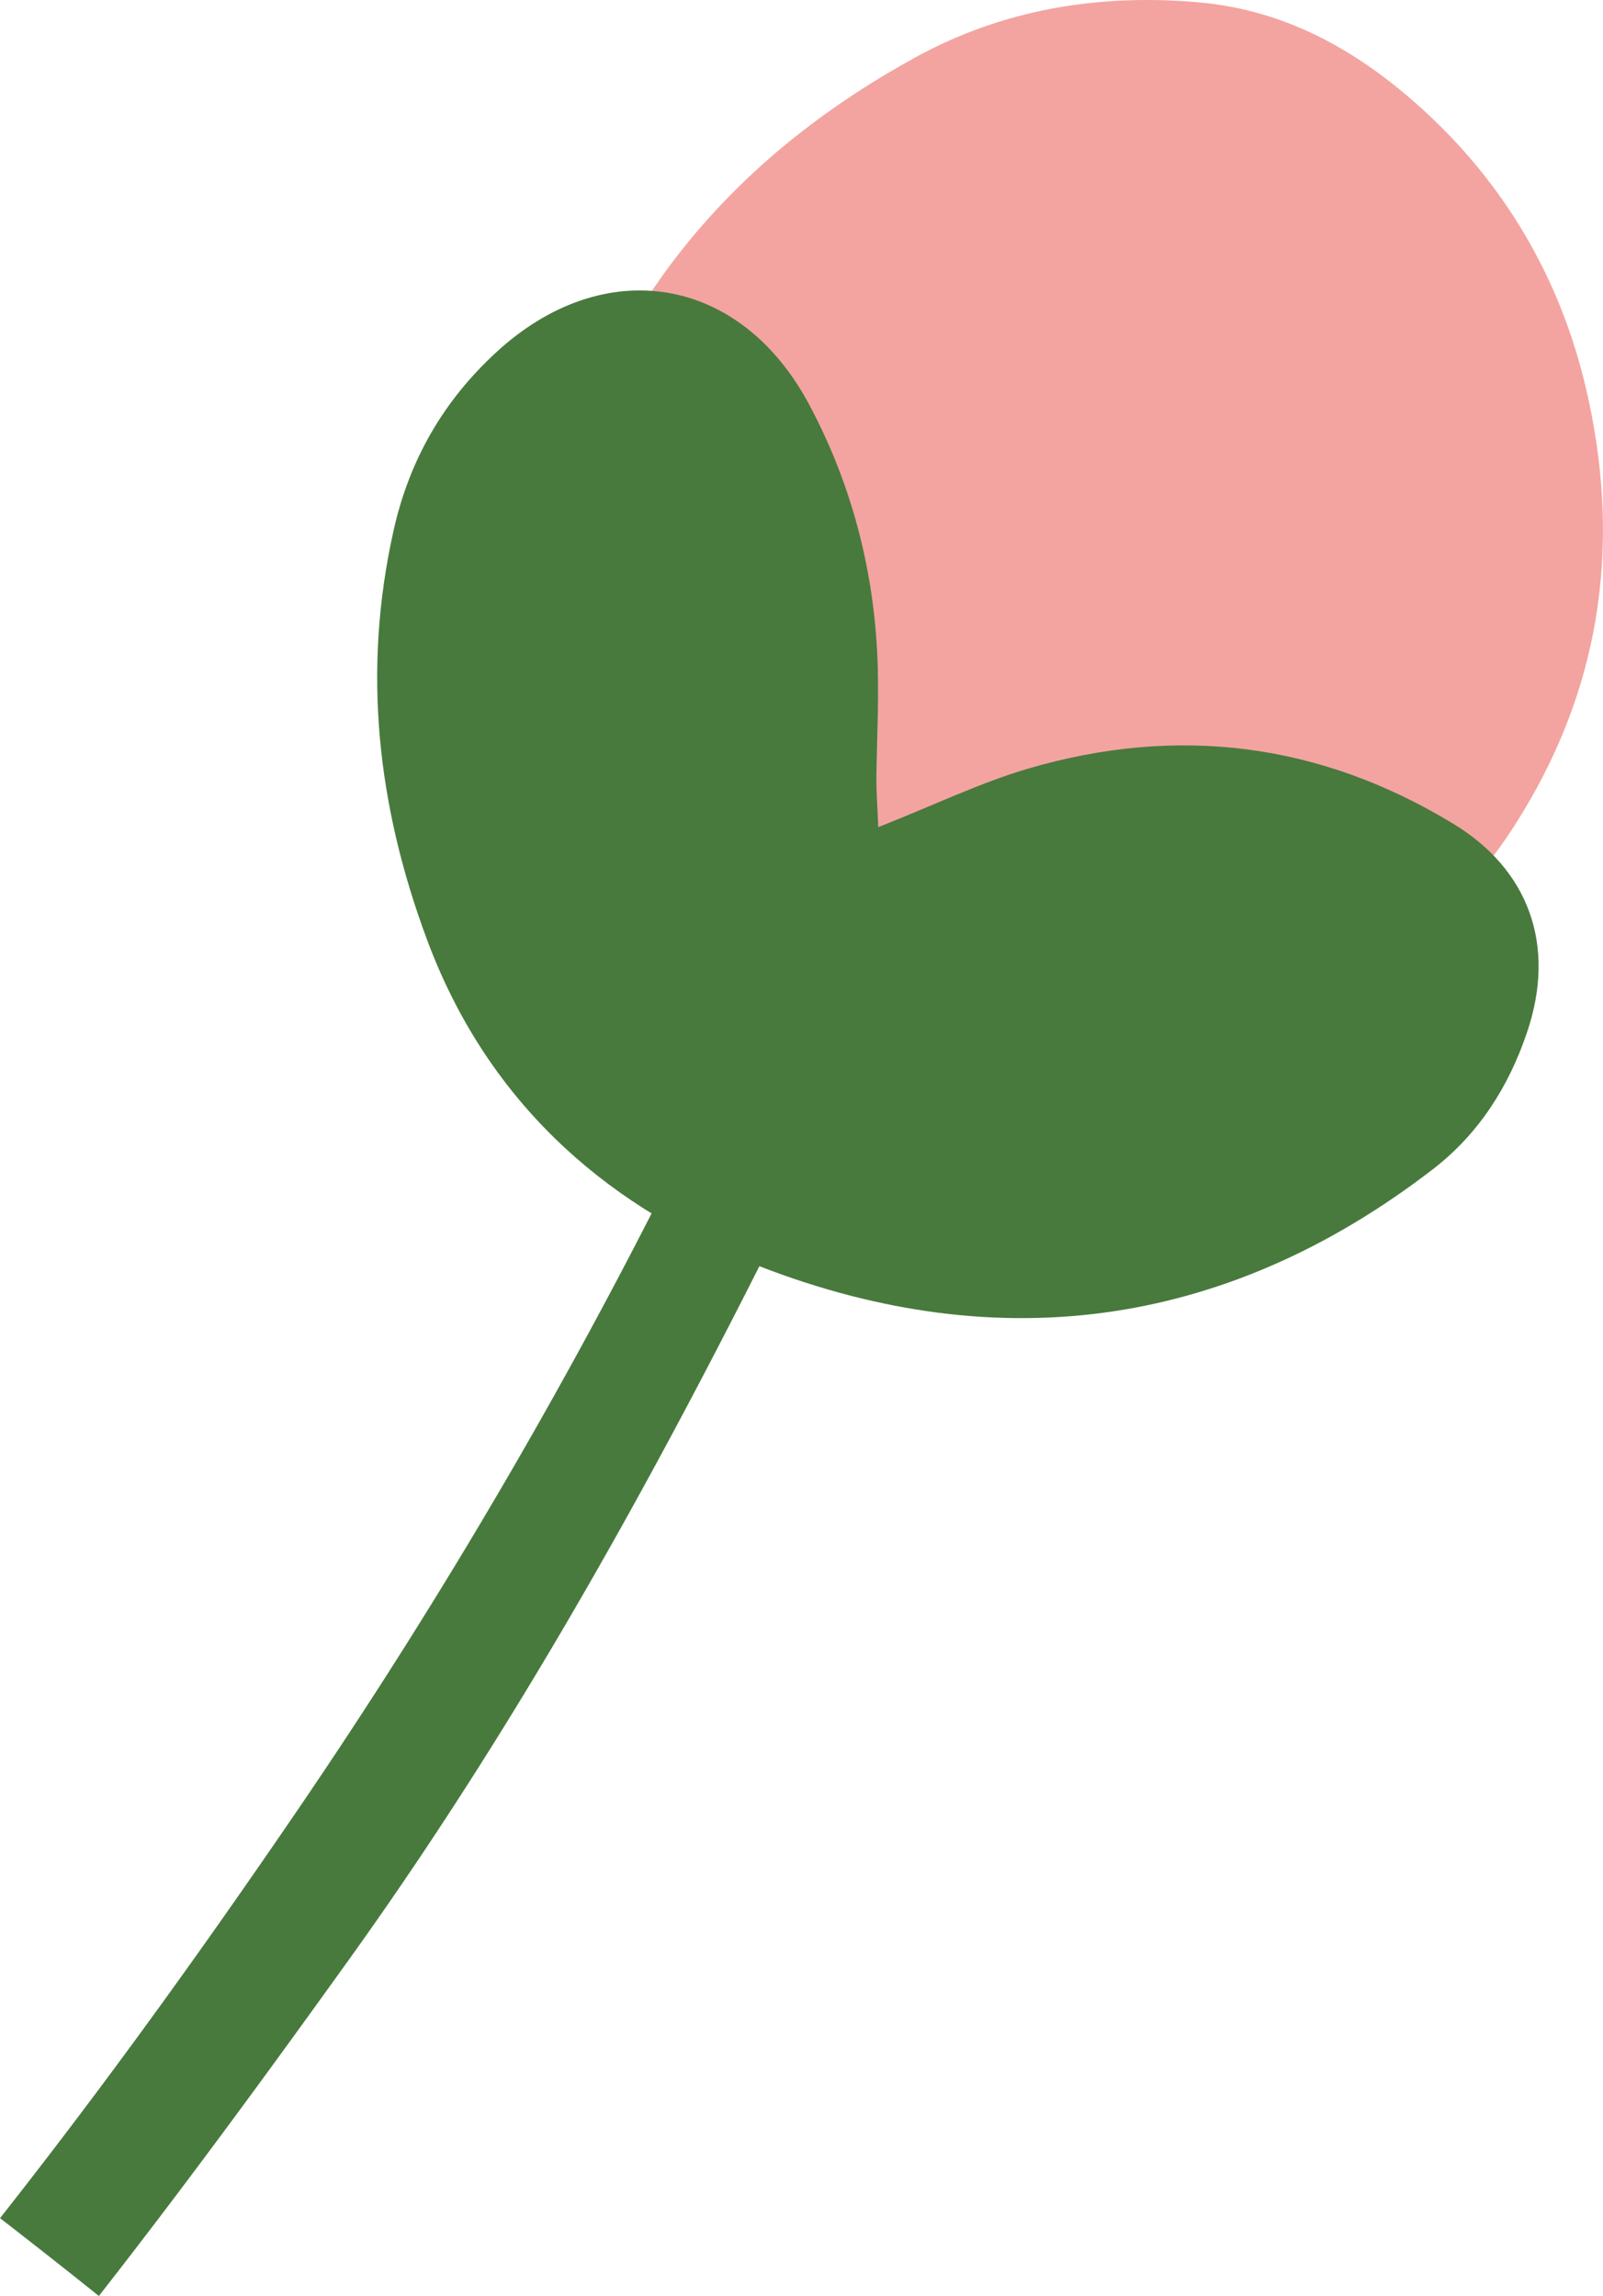 <svg xmlns="http://www.w3.org/2000/svg" width="754.2" height="1080" viewBox="0 0.024 754.16 1079.976" style=""><g><g data-name="Layer 2"><path d="M342.5 394.7c-29.4-32-55.1-66.4-72.6-106.6-9.9-22.8-11.2-44.1-3.3-68.4 28.3-87.1 85.1-149.4 163.9-192.6C471.8 4.4 516.8-3 563.7 1.1c42.5 3.7 77.2 24 107.6 52.2 39.6 36.8 64.9 82.5 76.1 134.9 15.3 70.9 5 137.9-34.7 199.9s-97.7 92.5-171.2 93.3c-34.4.3-67.6-6.3-100.1-17.7-39.6-13.8-71.4-38.1-98.9-69z" fill="#f3a4a0"></path><g fill="#487a3d"><path d="M411.9 442.6c-4.6-2.2-8-4.3-11.6-5.6s-5.1-.7-10.8-1.2c-19.9 13.1-19.8 13.2-27.2 27.6-15.7 30.3-32.1 60.2-47.3 90.7a2583.5 2583.5 0 0 1-175.6 298.2C94.9 917.5 48.8 981.5 0 1043.4q23.4 18.1 46.5 36.6c40.7-52 79.7-105.3 118.3-159.1C260.1 788 335.2 644.1 405.5 497.3c6.2-12.9 14.3-25.6 11.7-41-.9-4.9-3.6-9.5-5.3-13.7z"></path><path d="M413.2 389.1c26.8-10.6 48-20.9 70.4-27.5 70.2-20.6 137.3-12.3 200.1 25.9 35.1 21.2 48.9 56.8 34.6 98.5-8.6 25.3-22.6 47.3-43.9 63.8-99 76.4-208.5 89.7-322.5 43.7-69.7-28-123.4-77.4-150.9-151.2-23.6-63.2-30.6-127-15.8-192.9 7.4-33 23.3-60.7 48.3-83.7 50.6-46.6 115-36.4 147.5 25.2 20.5 38.6 31 80.5 32 124.5.4 17-.5 34-.7 51.1 0 6.3.5 12.6.9 22.6z"></path></g></g></g></svg>